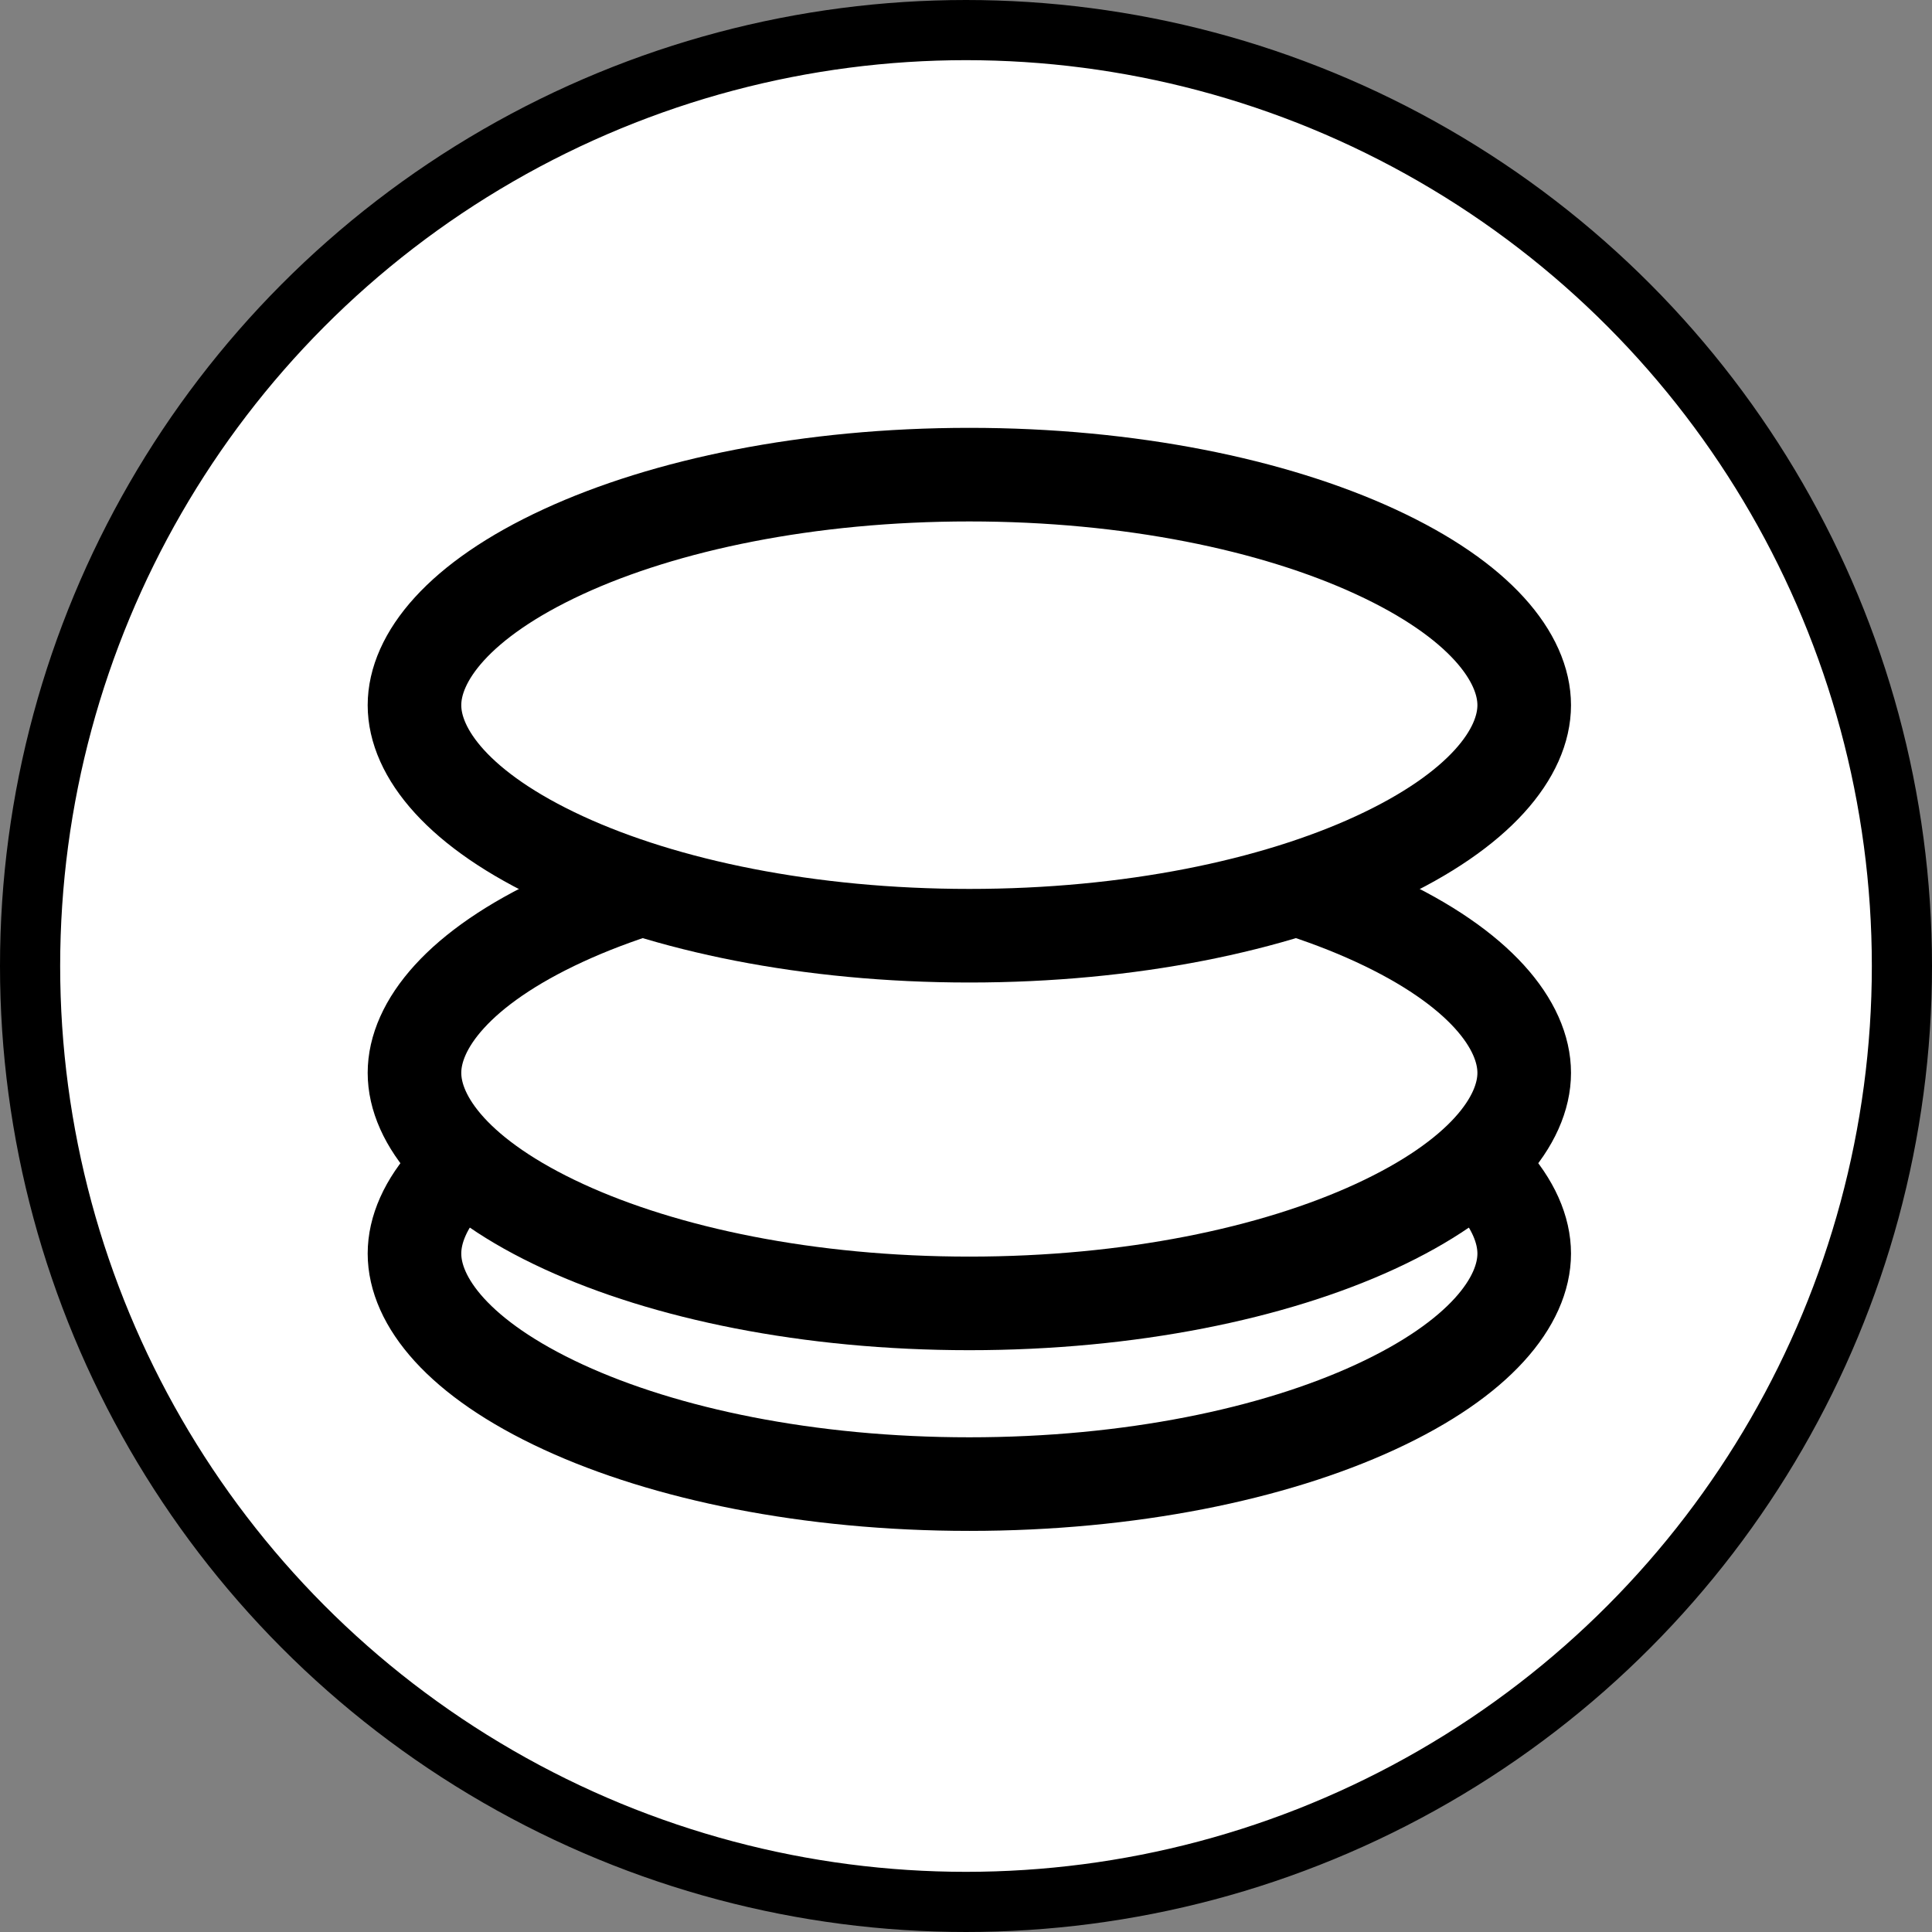 <svg width="289" height="289" viewBox="0 0 289 289" fill="none" xmlns="http://www.w3.org/2000/svg">
<rect x="0" y="0" width="289" height="289" fill="#808080" stroke="none"/>
<circle cx="144.5" cy="144.5" r="140" fill="white" stroke="black" stroke-width="9"/>
<path d="M228 187.515C228 194.59 221.483 203.221 205.709 210.492C190.534 217.487 169.077 222 145 222C120.923 222 99.466 217.487 84.291 210.492C68.517 203.221 62 194.59 62 187.515C62 180.44 68.517 171.808 84.291 164.538C99.466 157.543 120.923 153.03 145 153.03C169.077 153.03 190.534 157.543 205.709 164.538C221.483 171.808 228 180.44 228 187.515Z" fill="white" stroke="black" stroke-width="14"/>
<path d="M228 160.485C228 167.56 221.483 176.192 205.709 183.462C190.534 190.457 169.077 194.97 145 194.97C120.923 194.97 99.466 190.457 84.291 183.462C68.517 176.192 62 167.56 62 160.485C62 153.41 68.517 144.779 84.291 137.508C99.466 130.513 120.923 126 145 126C169.077 126 190.534 130.513 205.709 137.508C221.483 144.779 228 153.41 228 160.485Z" fill="white" stroke="black" stroke-width="14"/>
<path d="M228 105.485C228 112.56 221.483 121.192 205.709 128.462C190.534 135.457 169.077 139.97 145 139.97C120.923 139.97 99.466 135.457 84.291 128.462C68.517 121.192 62 112.56 62 105.485C62 98.41 68.517 89.778 84.291 82.508C99.466 75.513 120.923 71 145 71C169.077 71 190.534 75.513 205.709 82.508C221.483 89.778 228 98.41 228 105.485Z" fill="white" stroke="black" stroke-width="14"/>
</svg>
